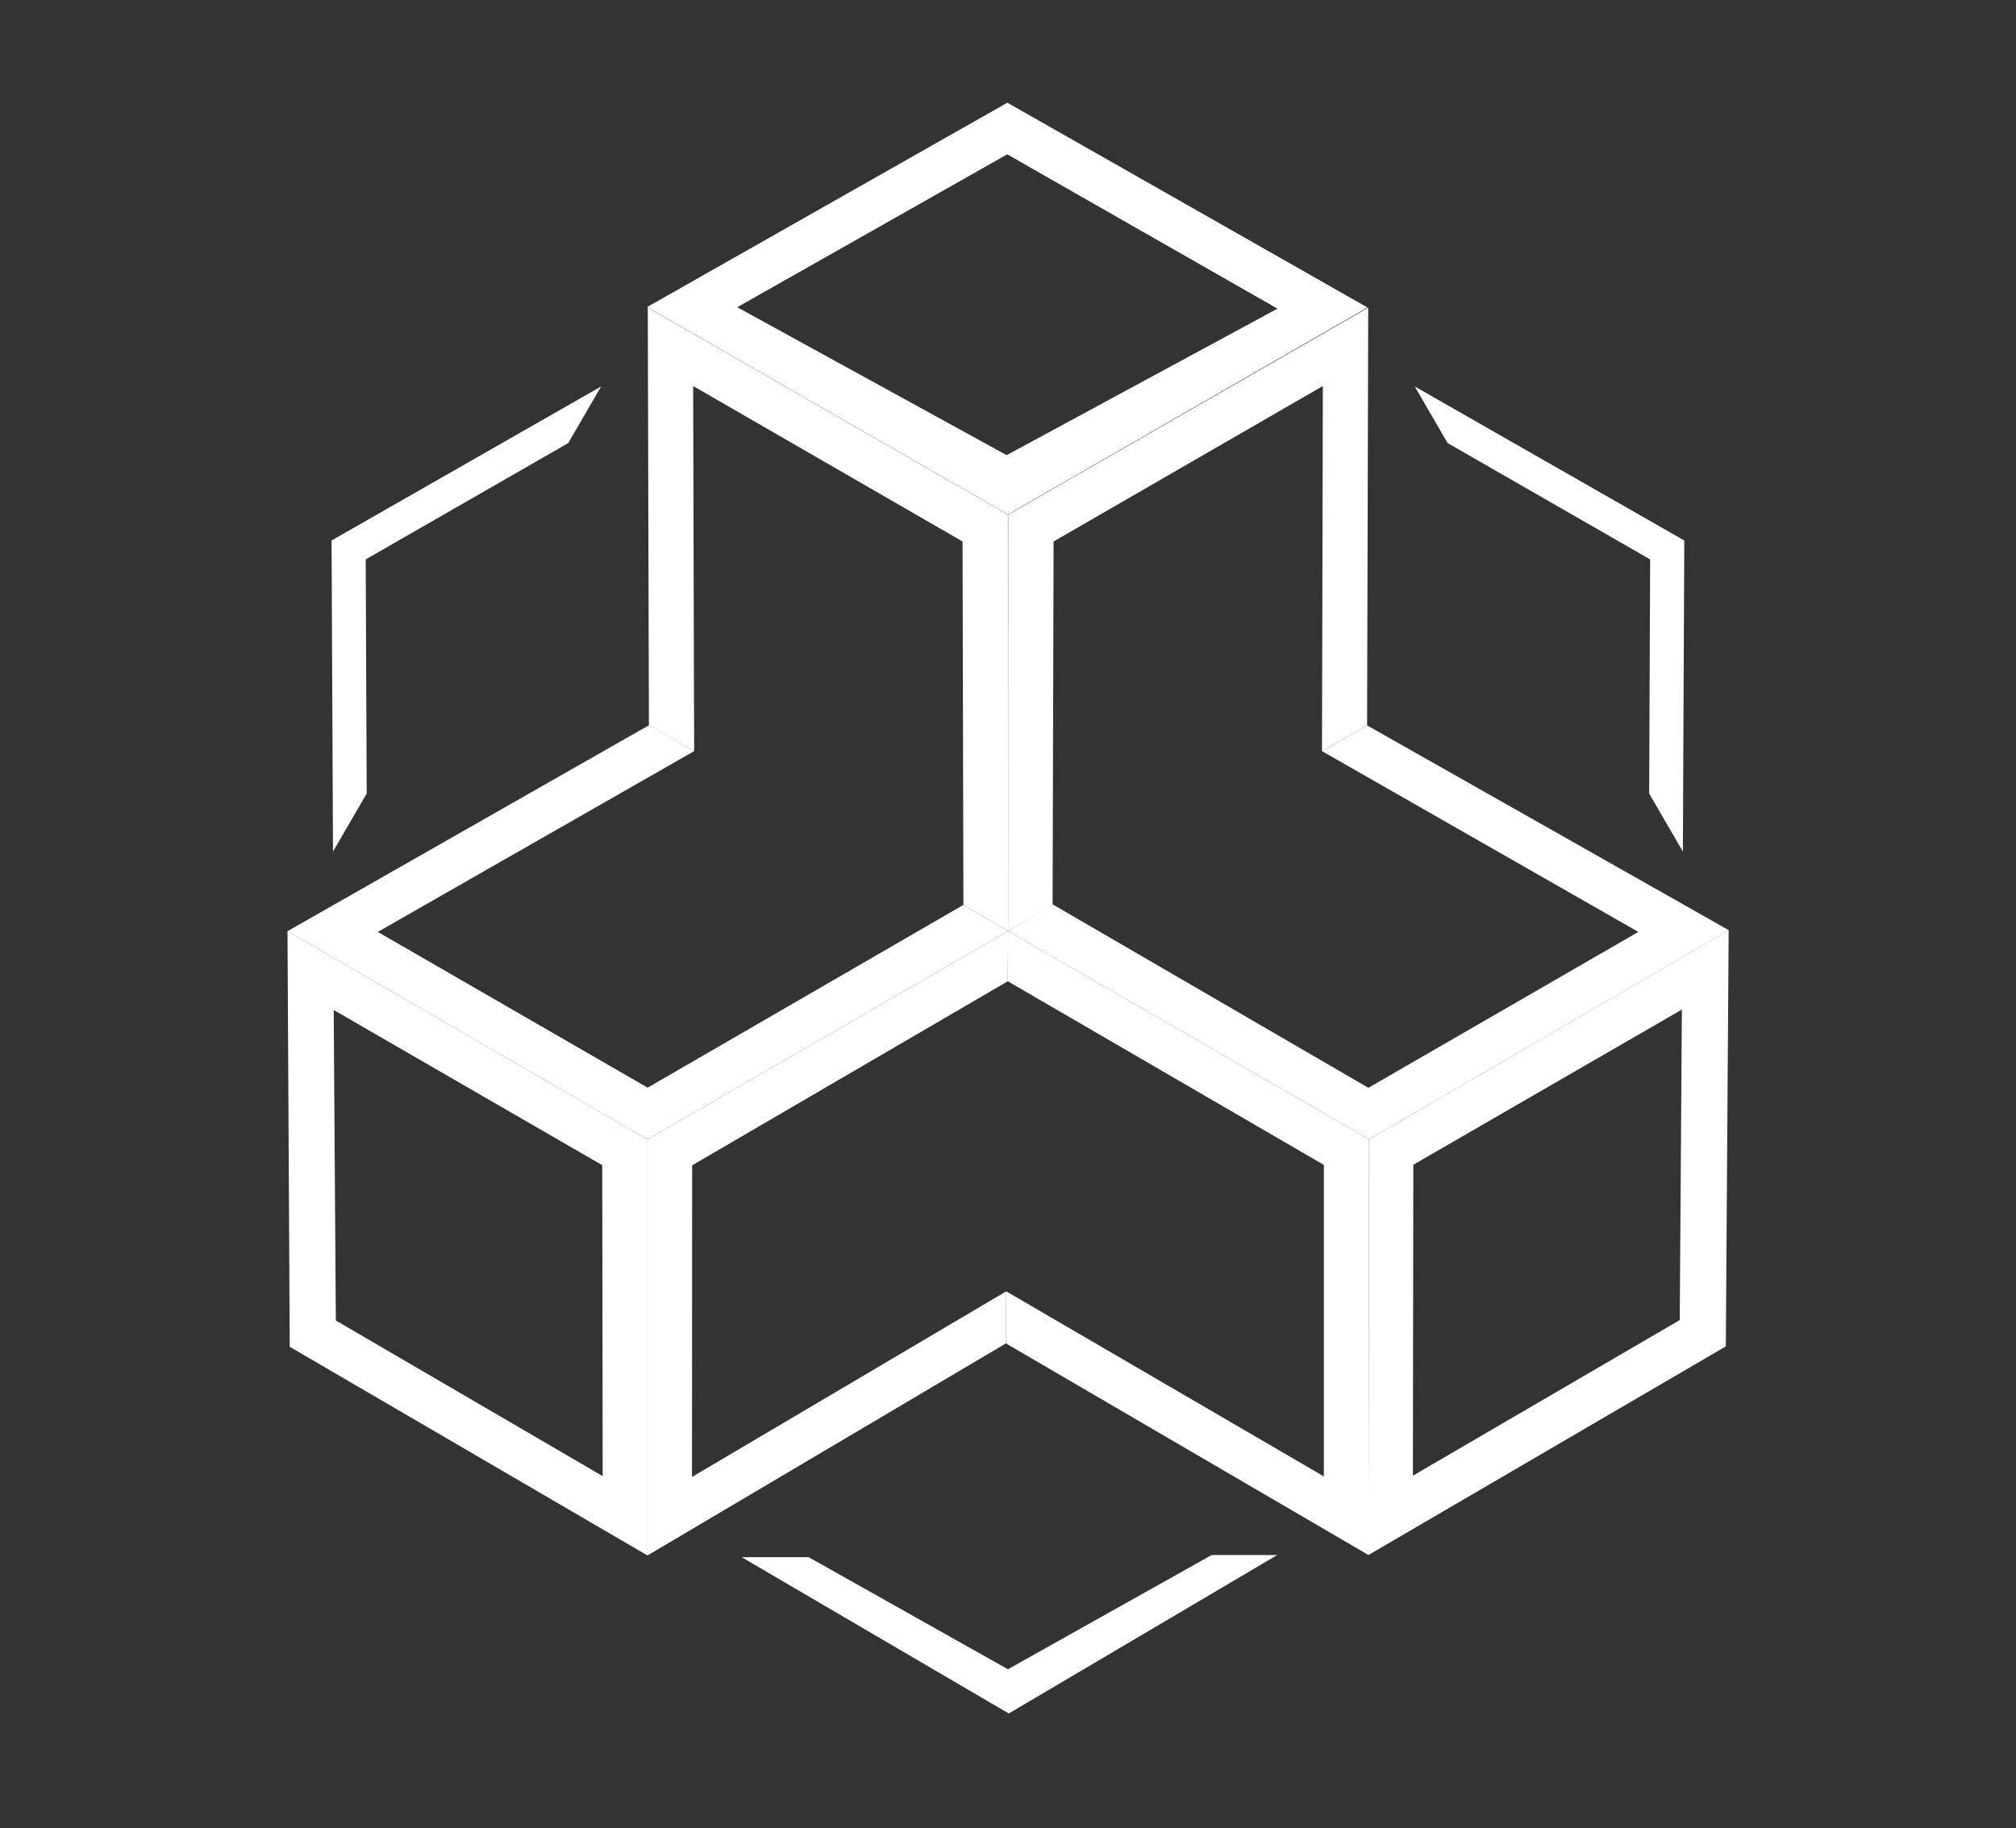<?xml version="1.0" encoding="utf-8"?>
<!-- Generator: Adobe Illustrator 22.0.1, SVG Export Plug-In . SVG Version: 6.00 Build 0)  -->
<svg version="1.1" xmlns="http://www.w3.org/2000/svg" xmlns:xlink="http://www.w3.org/1999/xlink" x="0px" y="0px"
	 viewBox="0 0 1417.3 1285.3" style="enable-background:new 0 0 1417.3 1285.3;" xml:space="preserve">
<rect x="0" y="0" width="1417.3" height="1285.3" fill="#333333" stroke="none"/>
<style type="text/css">
	.st0{display:none;}
	.st1{display:inline;}
	.st2{fill:#FFFFFF;}
</style>
<g id="Calque_1">
</g>
<g id="Calque_3" class="st0">
	<rect x="-30" y="-32" class="st1" width="1475" height="1475"/>
</g>
<g id="Calque_2">
	<path class="st2" d="M708.2,72.2L454.9,215.9l253.7,145.8l252.8-145.5L708.2,72.2z M707.7,320L518.3,216l189.8-107.5l190,108.5
		L707.7,320z"/>
	<g>
		<polygon class="st2" points="961.9,216.3 708.8,361.8 708.7,654.6 740,636.2 740.7,380.7 930,271.4 929.4,528.1 961.1,510 		"/>
	</g>
	<polygon class="st2" points="708.7,654.6 962.5,801 1215.4,654 961.1,510 929.4,528.1 1151.8,655.2 962,764.8 740,635.8 	"/>
	<polygon class="st2" points="708.7,654.6 962.5,801 962.1,1093.3 707.2,944.5 707.4,907.9 930.7,1038 930.7,819 708.5,689.9 	"/>
	<g>
		<polygon class="st2" points="455.4,216.3 708.6,361.8 708.7,654.6 677.3,636.2 676.7,380.7 487.3,271.4 488,528.1 456.2,510 		"/>
	</g>
	<polygon class="st2" points="708.7,654.6 455.2,801.1 202.1,654.7 456.2,509.9 488,528.1 265.6,655.2 455.3,764.7 677.3,636.2 	"/>
	<polygon class="st2" points="708.7,654.6 455.2,801.1 455.2,1093.6 707.2,944.5 707.4,907.9 486.5,1038.4 486.6,819.3 708.5,689.9 
			"/>
	<path class="st2" d="M962.5,801l-0.5,292.3l251.3-146.7l2-292.6L962.5,801z M1180.9,928.1l-187.6,109.4l0.3-218.6l188.8-109.1
		L1180.9,928.1z"/>
	<path class="st2" d="M202.1,654.7l1.6,292.2l251.5,146.7l0-292.5L202.1,654.7z M234.6,710.1l188.8,109.1l0.3,218.6L236.1,928.4
		L234.6,710.1z"/>
	<g>
		<polygon class="st2" points="897.9,1093.3 851.8,1093.3 708.6,1173.6 568.5,1094.8 521.4,1094.8 709.2,1204.7 		"/>
	</g>
	<g>
		<polygon class="st2" points="994.6,271.7 1017.7,311.5 1160.1,393.3 1159.4,557.9 1183.1,598.7 1184.1,380 		"/>
	</g>
	<g>
		<polygon class="st2" points="422.6,271.7 399.5,311.5 257.1,393.3 257.8,557.9 234.1,598.7 233.1,380 		"/>
	</g>
</g>
</svg>
